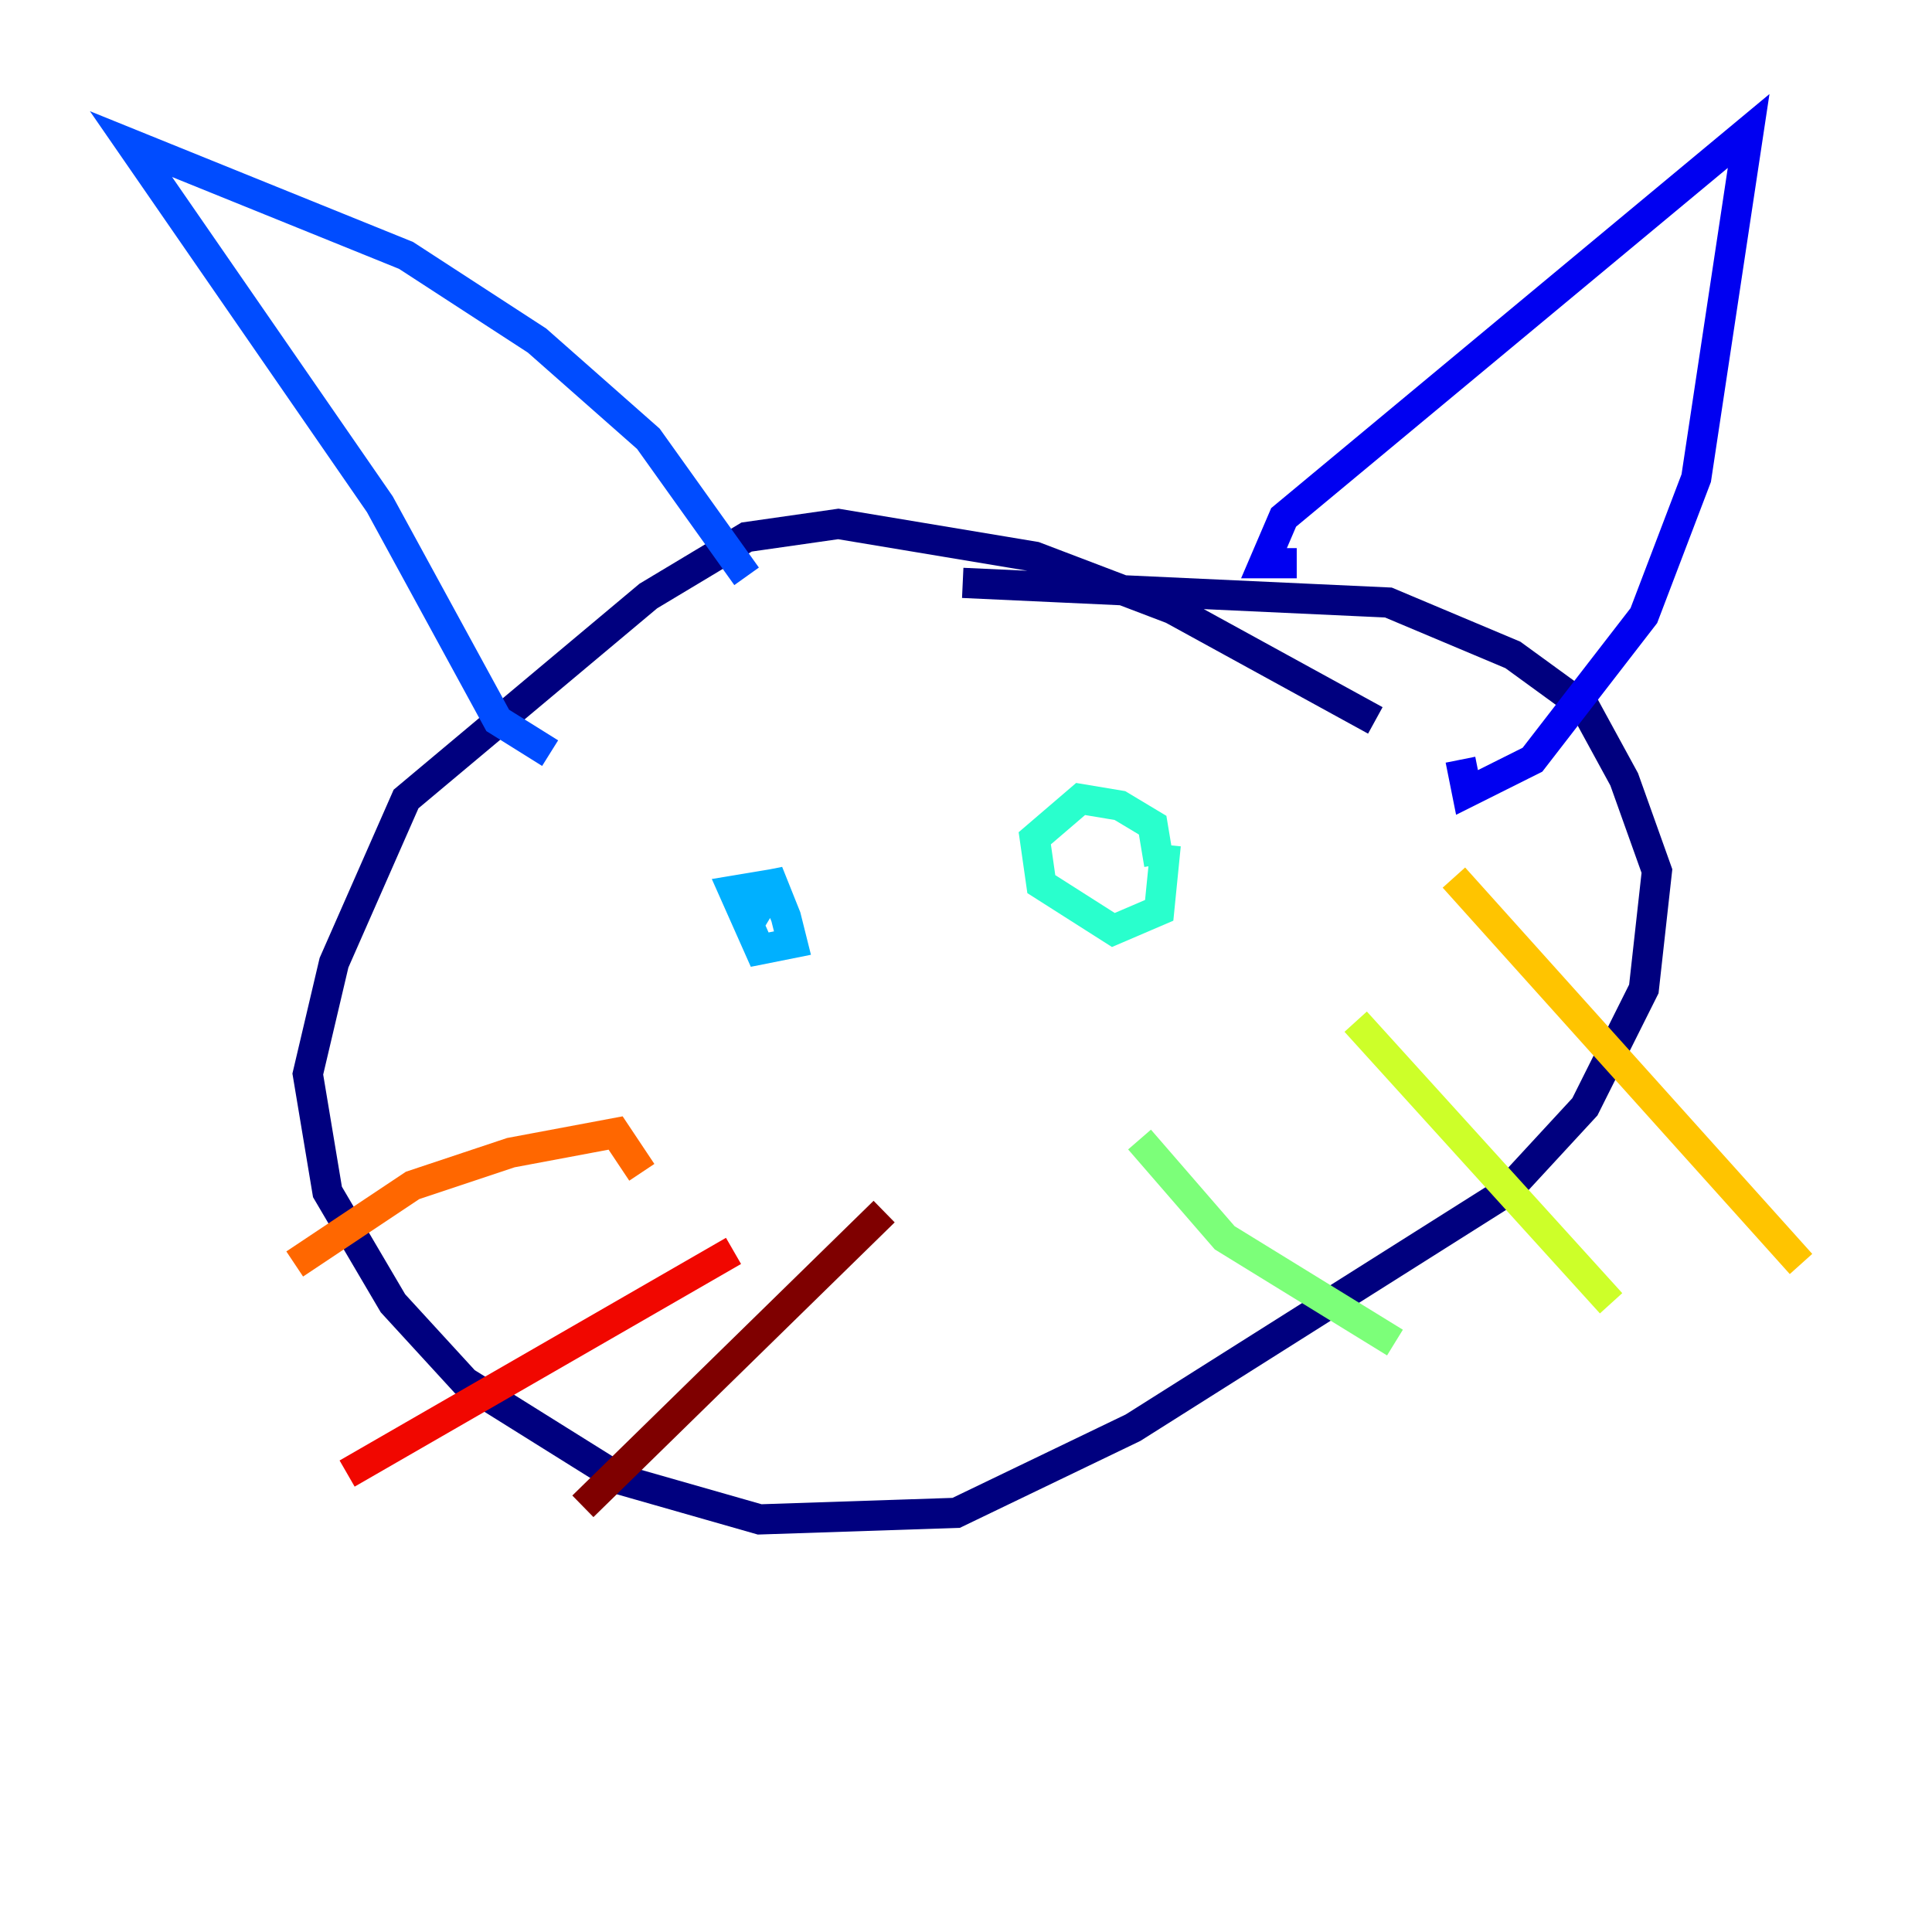 <?xml version="1.0" encoding="utf-8" ?>
<svg baseProfile="tiny" height="128" version="1.2" viewBox="0,0,128,128" width="128" xmlns="http://www.w3.org/2000/svg" xmlns:ev="http://www.w3.org/2001/xml-events" xmlns:xlink="http://www.w3.org/1999/xlink"><defs /><polyline fill="none" points="91.119,47.729 77.668,40.352 68.556,36.881 55.539,34.712 49.464,35.58 42.956,39.485 26.902,52.936 22.129,63.783 20.393,71.159 21.695,78.969 26.034,86.346 30.807,91.552 41.22,98.061 50.332,100.664 63.349,100.231 75.064,94.59 99.797,78.969 105.003,73.329 108.909,65.519 109.776,57.709 107.607,51.634 105.003,46.861 100.231,43.39 91.986,39.919 63.783,38.617" stroke="#00007f" stroke-width="2" /><polyline fill="none" points="85.912,37.315 83.742,37.315 85.044,34.278 115.851,8.678 112.38,31.675 108.909,40.786 101.532,50.332 97.193,52.502 96.759,50.332" stroke="#0000f1" stroke-width="2" /><polyline fill="none" points="49.464,38.183 42.956,29.071 35.58,22.563 26.902,16.922 8.678,9.546 25.166,33.41 32.976,47.729 36.447,49.898" stroke="#004cff" stroke-width="2" /><polyline fill="none" points="51.2,58.576 49.898,60.746 49.031,59.01 51.2,58.576 52.068,60.746 52.502,62.481 50.332,62.915 48.597,59.01 51.2,58.576" stroke="#00b0ff" stroke-width="2" /><polyline fill="none" points="77.234,55.973 76.8,60.312 73.763,61.614 68.99,58.576 68.556,55.539 71.593,52.936 74.197,53.37 76.366,54.671 76.8,57.275" stroke="#29ffcd" stroke-width="2" /><polyline fill="none" points="75.498,75.498 81.139,82.007 92.42,88.949" stroke="#7cff79" stroke-width="2" /><polyline fill="none" points="89.817,67.688 106.739,86.346" stroke="#cdff29" stroke-width="2" /><polyline fill="none" points="96.325,58.142 119.322,83.742" stroke="#ffc400" stroke-width="2" /><polyline fill="none" points="42.522,77.668 40.786,75.064 33.844,76.366 27.336,78.536 19.525,83.742" stroke="#ff6700" stroke-width="2" /><polyline fill="none" points="48.597,82.875 22.997,97.627" stroke="#f10700" stroke-width="2" /><polyline fill="none" points="58.576,80.271 38.617,99.797" stroke="#7f0000" stroke-width="2" /></svg>